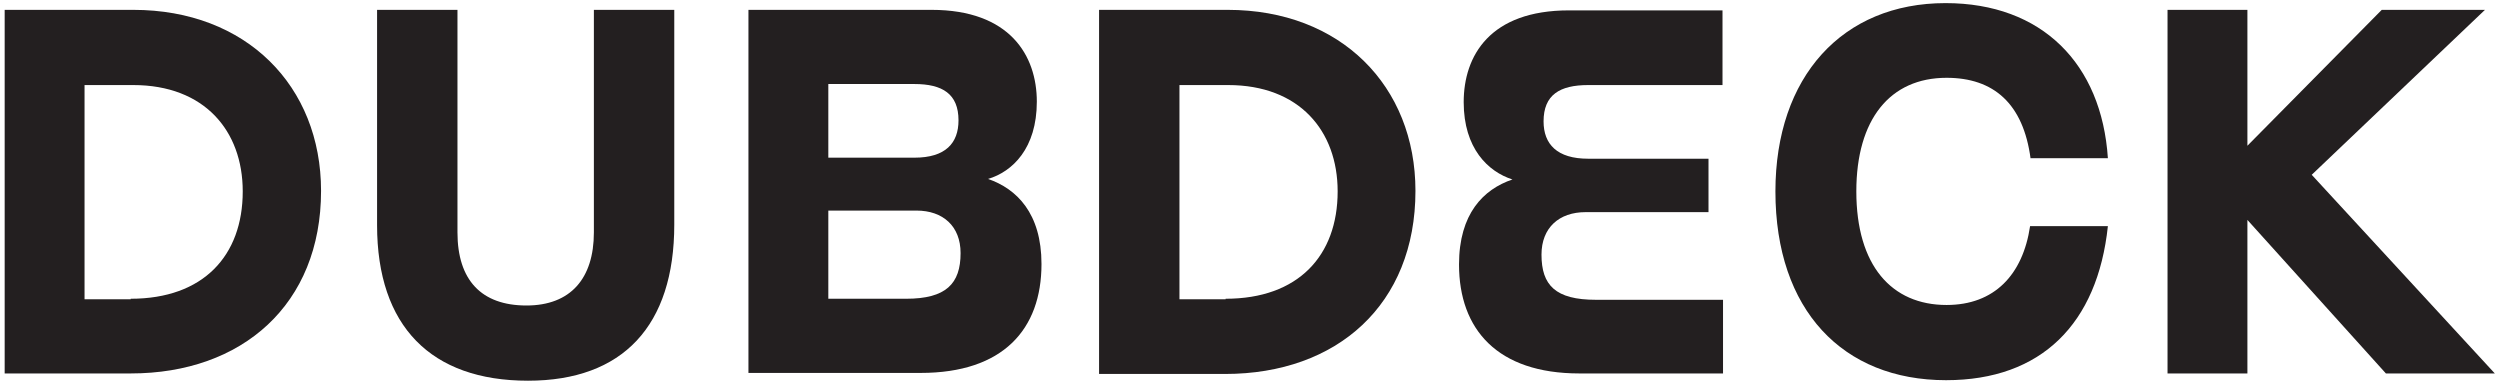 <?xml version="1.0" encoding="utf-8"?>
<!-- Generator: Adobe Illustrator 22.1.0, SVG Export Plug-In . SVG Version: 6.00 Build 0)  -->
<svg version="1.1" id="Layer_1" xmlns="http://www.w3.org/2000/svg" xmlns:xlink="http://www.w3.org/1999/xlink" x="0px" y="0px"
	 viewBox="0 0 482 74" style="enable-background:new 0 0 482 74;" xml:space="preserve">
<style type="text/css">
	.st0{fill:#231F20;}
</style>
<g>
	<path class="st0" d="M0.9,72V1.9h24.8c21.8,0,36.2,14.7,36.2,34.9C61.9,58.7,46.7,72,25.2,72H0.9z M25.2,57.6
		c14,0,21.6-8.3,21.6-20.7c0-11.7-7.4-20.5-21.1-20.5h-9.4v41.3H25.2z"/>
	<path class="st0" d="M114.5,1.9H130v41.4c0,19.5-9.9,30.1-28.2,30.1c-18.7,0-29.1-10.5-29.1-30V1.9h15.5v42.9
		c0,9.2,4.6,14.1,13.3,14.1c8.5,0,13-5.2,13-14.1V1.9z"/>
	<path class="st0" d="M144.3,72V1.9h35.3c15.1,0,20.3,8.8,20.3,17.7c0,9-4.7,13.5-9.4,14.9c5.5,1.9,10.3,6.6,10.3,16.4
		c0,12.6-7.4,21-23.3,21H144.3z M159.7,16.3v14.1h16.6c6,0,8.5-2.8,8.5-7.2c0-5.1-3.1-7-8.5-7H159.7z M159.7,40.7v16.9h15
		c7.7,0,10.5-2.9,10.5-8.8c0-5.2-3.4-8.2-8.5-8.2H159.7z"/>
	<path class="st0" d="M211.9,72V1.9h24.8c21.8,0,36.2,14.7,36.2,34.9c0,21.9-15.1,35.3-36.7,35.3H211.9z M236.3,57.6
		c14,0,21.6-8.3,21.6-20.7c0-11.7-7.4-20.5-21.1-20.5h-9.4v41.3H236.3z"/>
	<path class="st0" d="M304.5,72c-15.8,0-23.2-8.5-23.2-21c0-9.8,4.7-14.5,10.3-16.4c-4.7-1.5-9.4-6-9.4-14.9c0-9,5.1-17.7,20.3-17.7
		h29.6v14.4h-25.9c-5.5,0-8.6,1.9-8.6,7c0,4.4,2.6,7.2,8.6,7.2h23.2v10.3h-23.7c-5.1,0-8.5,3-8.5,8.2c0,5.9,2.7,8.7,10.5,8.7h24.5
		V72H304.5z"/>
	<path class="st0" d="M391.5,30.6C390.1,20,384.4,15,375.3,15c-10.9,0-17.4,8-17.4,21.9c0,14.3,6.8,21.9,17.4,21.9
		c9.2,0,14.7-5.8,16.1-15.2h15c-2,18.8-12.8,29.7-31.2,29.7c-19.9,0-32.9-13.5-32.9-36.4c0-22.1,12.9-36.3,32.8-36.3
		c18.6,0,30.1,11.7,31.3,29.9H391.5z"/>
	<path class="st0" d="M460,72l-26.7-29.6V72h-15.4V1.9h15.4v26.2l25.9-26.2h19.9l-33.4,31.8L481,72H460z"/>
</g>
</svg>
